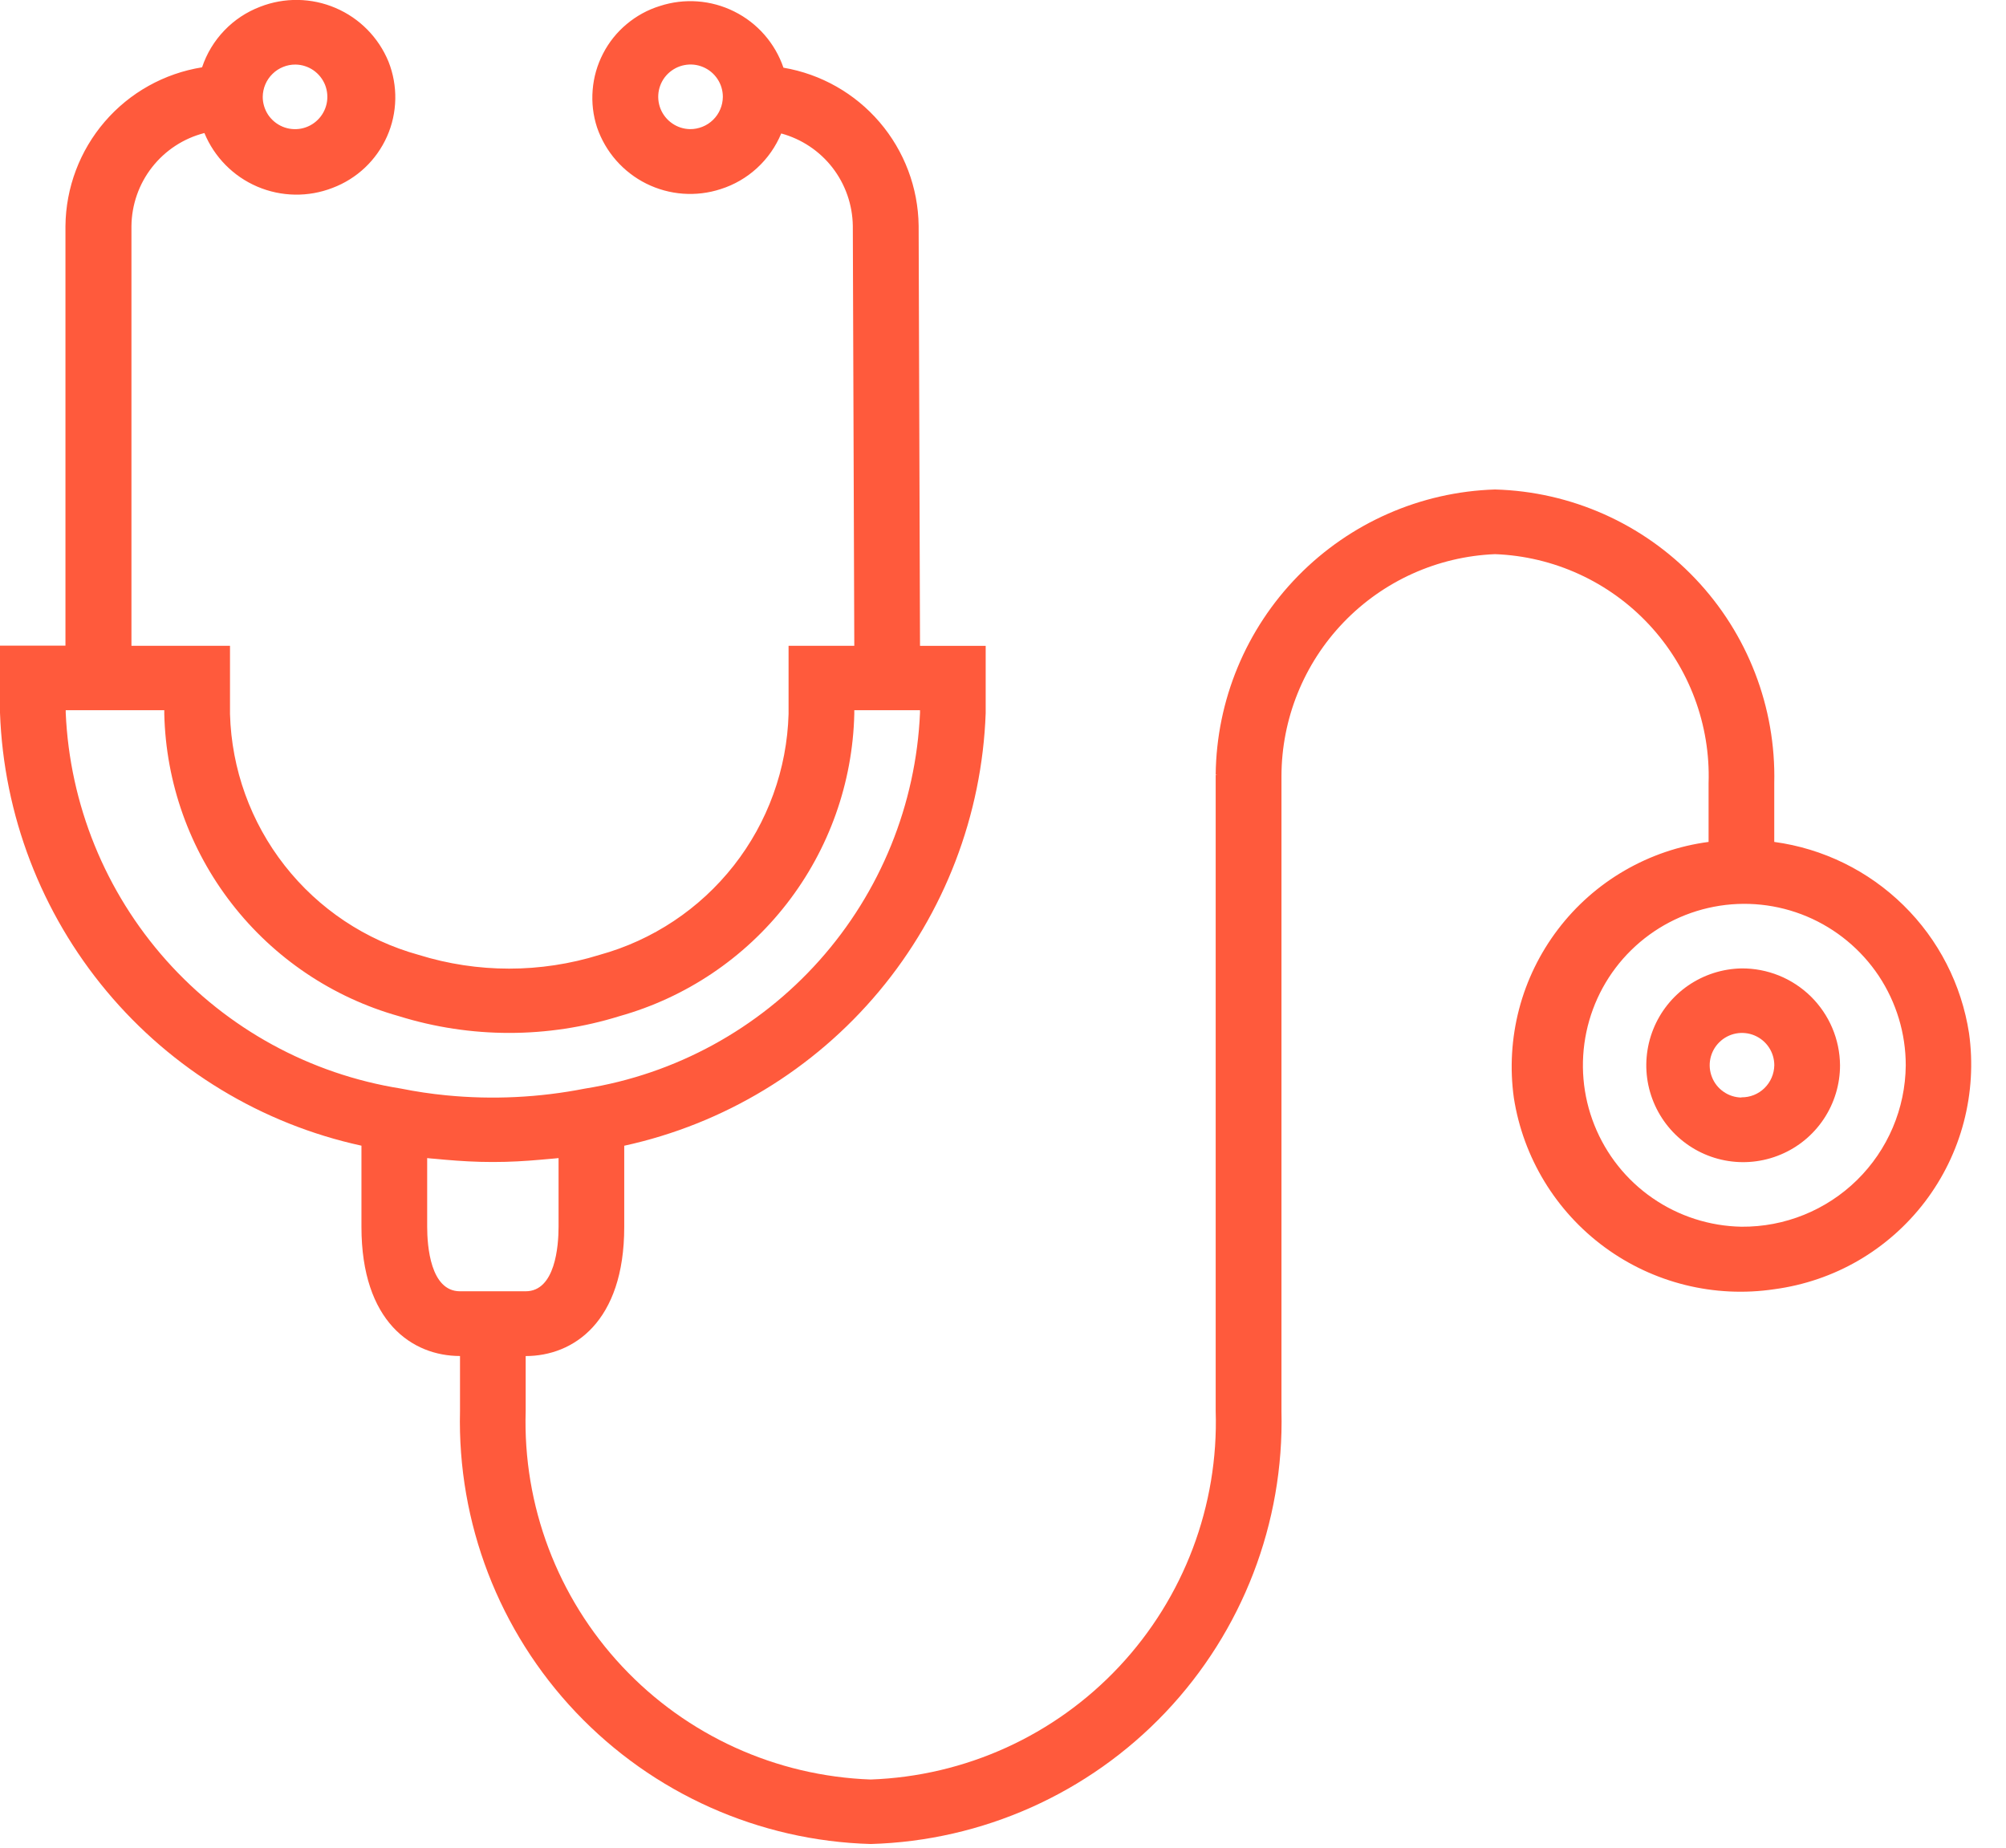 <svg width="38" height="35" viewBox="0 0 38 35" fill="none" xmlns="http://www.w3.org/2000/svg">
<path d="M37.3 19.573C37.158 18.651 36.723 17.8 36.057 17.147C35.392 16.494 34.534 16.073 33.61 15.948V14.836C33.644 13.397 33.106 12.004 32.114 10.961C31.123 9.918 29.758 9.311 28.32 9.272C26.912 9.316 25.576 9.903 24.59 10.909C23.604 11.915 23.044 13.263 23.029 14.672H23.065L23.029 14.678V26.727C23.085 28.518 22.428 30.259 21.203 31.567C19.978 32.876 18.284 33.645 16.493 33.708C14.702 33.644 13.009 32.874 11.785 31.566C10.56 30.258 9.903 28.518 9.958 26.727V25.687C10.858 25.687 11.825 25.044 11.825 23.241V21.703C13.714 21.291 15.412 20.262 16.652 18.778C17.891 17.295 18.602 15.441 18.672 13.509V12.234H17.428L17.402 4.276C17.393 3.556 17.131 2.862 16.663 2.315C16.195 1.768 15.551 1.403 14.841 1.282C14.682 0.818 14.348 0.436 13.909 0.218C13.471 -0.001 12.964 -0.038 12.499 0.114C12.269 0.185 12.056 0.302 11.871 0.457C11.686 0.611 11.534 0.801 11.424 1.015C11.313 1.229 11.246 1.463 11.227 1.703C11.207 1.943 11.235 2.185 11.31 2.414C11.469 2.877 11.803 3.259 12.242 3.478C12.68 3.696 13.187 3.734 13.652 3.582C13.909 3.501 14.144 3.364 14.342 3.182C14.54 3 14.696 2.777 14.799 2.528C15.184 2.633 15.525 2.86 15.77 3.176C16.014 3.492 16.149 3.878 16.155 4.278L16.183 12.233H14.938V13.526C14.908 14.569 14.544 15.576 13.899 16.397C13.254 17.218 12.363 17.811 11.356 18.088C10.241 18.435 9.047 18.435 7.932 18.088C6.926 17.81 6.036 17.217 5.393 16.396C4.749 15.575 4.386 14.569 4.357 13.526V12.233H2.49V4.284C2.494 3.879 2.631 3.486 2.881 3.167C3.131 2.848 3.479 2.62 3.872 2.52C4.06 2.976 4.42 3.341 4.874 3.535C5.328 3.729 5.84 3.738 6.3 3.559C6.528 3.473 6.736 3.343 6.913 3.176C7.09 3.009 7.232 2.808 7.331 2.586C7.43 2.364 7.483 2.124 7.488 1.88C7.493 1.637 7.449 1.395 7.36 1.169C7.172 0.711 6.812 0.345 6.357 0.151C5.902 -0.044 5.389 -0.052 4.928 0.128C4.671 0.226 4.439 0.379 4.249 0.578C4.059 0.776 3.915 1.014 3.828 1.275C3.111 1.39 2.458 1.754 1.984 2.305C1.511 2.855 1.247 3.555 1.24 4.281V12.23H0V13.502C0.069 15.435 0.779 17.29 2.019 18.775C3.258 20.26 4.957 21.29 6.847 21.702V23.24C6.847 25.04 7.812 25.686 8.714 25.686V26.73C8.663 28.848 9.452 30.9 10.911 32.437C12.369 33.973 14.376 34.87 16.494 34.93C18.612 34.87 20.619 33.973 22.078 32.436C23.536 30.899 24.326 28.848 24.275 26.73V14.706C24.276 13.618 24.698 12.572 25.452 11.788C26.206 11.004 27.234 10.541 28.321 10.497C29.432 10.539 30.481 11.019 31.239 11.832C31.997 12.646 32.403 13.726 32.366 14.838V15.948C31.805 16.022 31.264 16.207 30.774 16.491C30.284 16.775 29.855 17.154 29.513 17.604C29.17 18.055 28.919 18.569 28.776 19.116C28.633 19.664 28.599 20.235 28.677 20.796C28.854 21.929 29.473 22.946 30.397 23.625C31.321 24.304 32.477 24.59 33.611 24.421C34.172 24.346 34.714 24.162 35.203 23.878C35.693 23.593 36.121 23.215 36.464 22.765C36.807 22.314 37.058 21.8 37.201 21.252C37.344 20.704 37.378 20.134 37.3 19.573ZM13.07 2.446C12.949 2.444 12.832 2.406 12.733 2.337C12.634 2.269 12.557 2.172 12.512 2.06C12.468 1.948 12.457 1.825 12.482 1.707C12.507 1.589 12.566 1.481 12.652 1.397C12.739 1.313 12.848 1.255 12.966 1.233C13.085 1.21 13.207 1.223 13.318 1.27C13.43 1.317 13.524 1.395 13.591 1.496C13.658 1.596 13.693 1.714 13.693 1.835C13.692 1.916 13.676 1.996 13.644 2.07C13.613 2.145 13.566 2.213 13.509 2.269C13.451 2.326 13.383 2.371 13.307 2.401C13.232 2.431 13.152 2.447 13.071 2.446H13.07ZM5.6 1.223C5.721 1.225 5.838 1.263 5.937 1.331C6.036 1.4 6.113 1.496 6.158 1.608C6.202 1.72 6.213 1.843 6.188 1.961C6.163 2.079 6.104 2.187 6.018 2.271C5.932 2.356 5.823 2.413 5.704 2.436C5.586 2.458 5.464 2.446 5.352 2.399C5.241 2.352 5.146 2.274 5.079 2.174C5.013 2.073 4.977 1.955 4.977 1.835C4.978 1.754 4.994 1.674 5.026 1.599C5.058 1.524 5.104 1.456 5.162 1.4C5.219 1.343 5.288 1.298 5.363 1.268C5.438 1.237 5.519 1.222 5.6 1.223ZM1.245 13.502V13.453H3.112V13.523C3.142 14.827 3.59 16.087 4.39 17.117C5.19 18.148 6.299 18.895 7.555 19.248C8.917 19.672 10.375 19.672 11.737 19.248C12.993 18.895 14.104 18.149 14.904 17.118C15.704 16.088 16.153 14.827 16.183 13.523V13.453H17.428V13.502C17.352 15.238 16.679 16.896 15.522 18.193C14.365 19.49 12.796 20.348 11.079 20.621C10.214 20.791 9.33 20.834 8.453 20.748C8.165 20.72 7.878 20.677 7.594 20.62C5.877 20.347 4.308 19.49 3.151 18.193C1.994 16.895 1.32 15.238 1.245 13.502ZM8.714 24.46C8.154 24.46 8.092 23.604 8.092 23.237V21.937C8.141 21.944 8.192 21.946 8.243 21.951C8.294 21.956 8.367 21.963 8.43 21.968C8.724 21.994 9.021 22.011 9.32 22.011H9.351C9.651 22.011 9.951 21.994 10.239 21.968C10.301 21.963 10.367 21.958 10.431 21.951C10.495 21.944 10.531 21.944 10.581 21.937V23.237C10.581 23.604 10.518 24.46 9.958 24.46H8.714ZM32.989 23.237C32.387 23.226 31.801 23.038 31.305 22.695C30.809 22.353 30.426 21.872 30.203 21.312C29.979 20.752 29.927 20.139 30.051 19.549C30.175 18.96 30.47 18.42 30.9 17.998C31.33 17.576 31.875 17.29 32.467 17.176C33.058 17.062 33.67 17.126 34.226 17.359C34.782 17.593 35.256 17.985 35.59 18.486C35.923 18.988 36.101 19.577 36.101 20.18C36.094 20.998 35.762 21.779 35.178 22.353C34.594 22.926 33.807 23.244 32.989 23.237Z" fill="#FF5A3C"/>
<path d="M32.989 18.344C32.627 18.351 32.276 18.464 31.978 18.669C31.681 18.874 31.451 19.163 31.317 19.499C31.183 19.835 31.151 20.203 31.225 20.556C31.3 20.91 31.477 21.234 31.735 21.488C31.993 21.741 32.32 21.913 32.675 21.981C33.03 22.049 33.397 22.011 33.73 21.871C34.064 21.732 34.349 21.496 34.549 21.195C34.749 20.894 34.856 20.541 34.856 20.179C34.854 19.936 34.804 19.696 34.709 19.472C34.614 19.248 34.476 19.046 34.303 18.875C34.129 18.705 33.924 18.57 33.699 18.479C33.473 18.388 33.232 18.342 32.989 18.344ZM32.989 20.79C32.868 20.788 32.751 20.751 32.652 20.682C32.552 20.614 32.475 20.517 32.431 20.405C32.386 20.293 32.375 20.171 32.4 20.052C32.425 19.934 32.484 19.826 32.57 19.742C32.656 19.657 32.765 19.6 32.884 19.577C33.002 19.555 33.125 19.567 33.236 19.614C33.347 19.661 33.442 19.739 33.509 19.84C33.576 19.941 33.611 20.059 33.611 20.179C33.608 20.342 33.541 20.497 33.425 20.611C33.309 20.725 33.152 20.788 32.989 20.786V20.79Z" fill="#FF5A3C"/>
</svg>

